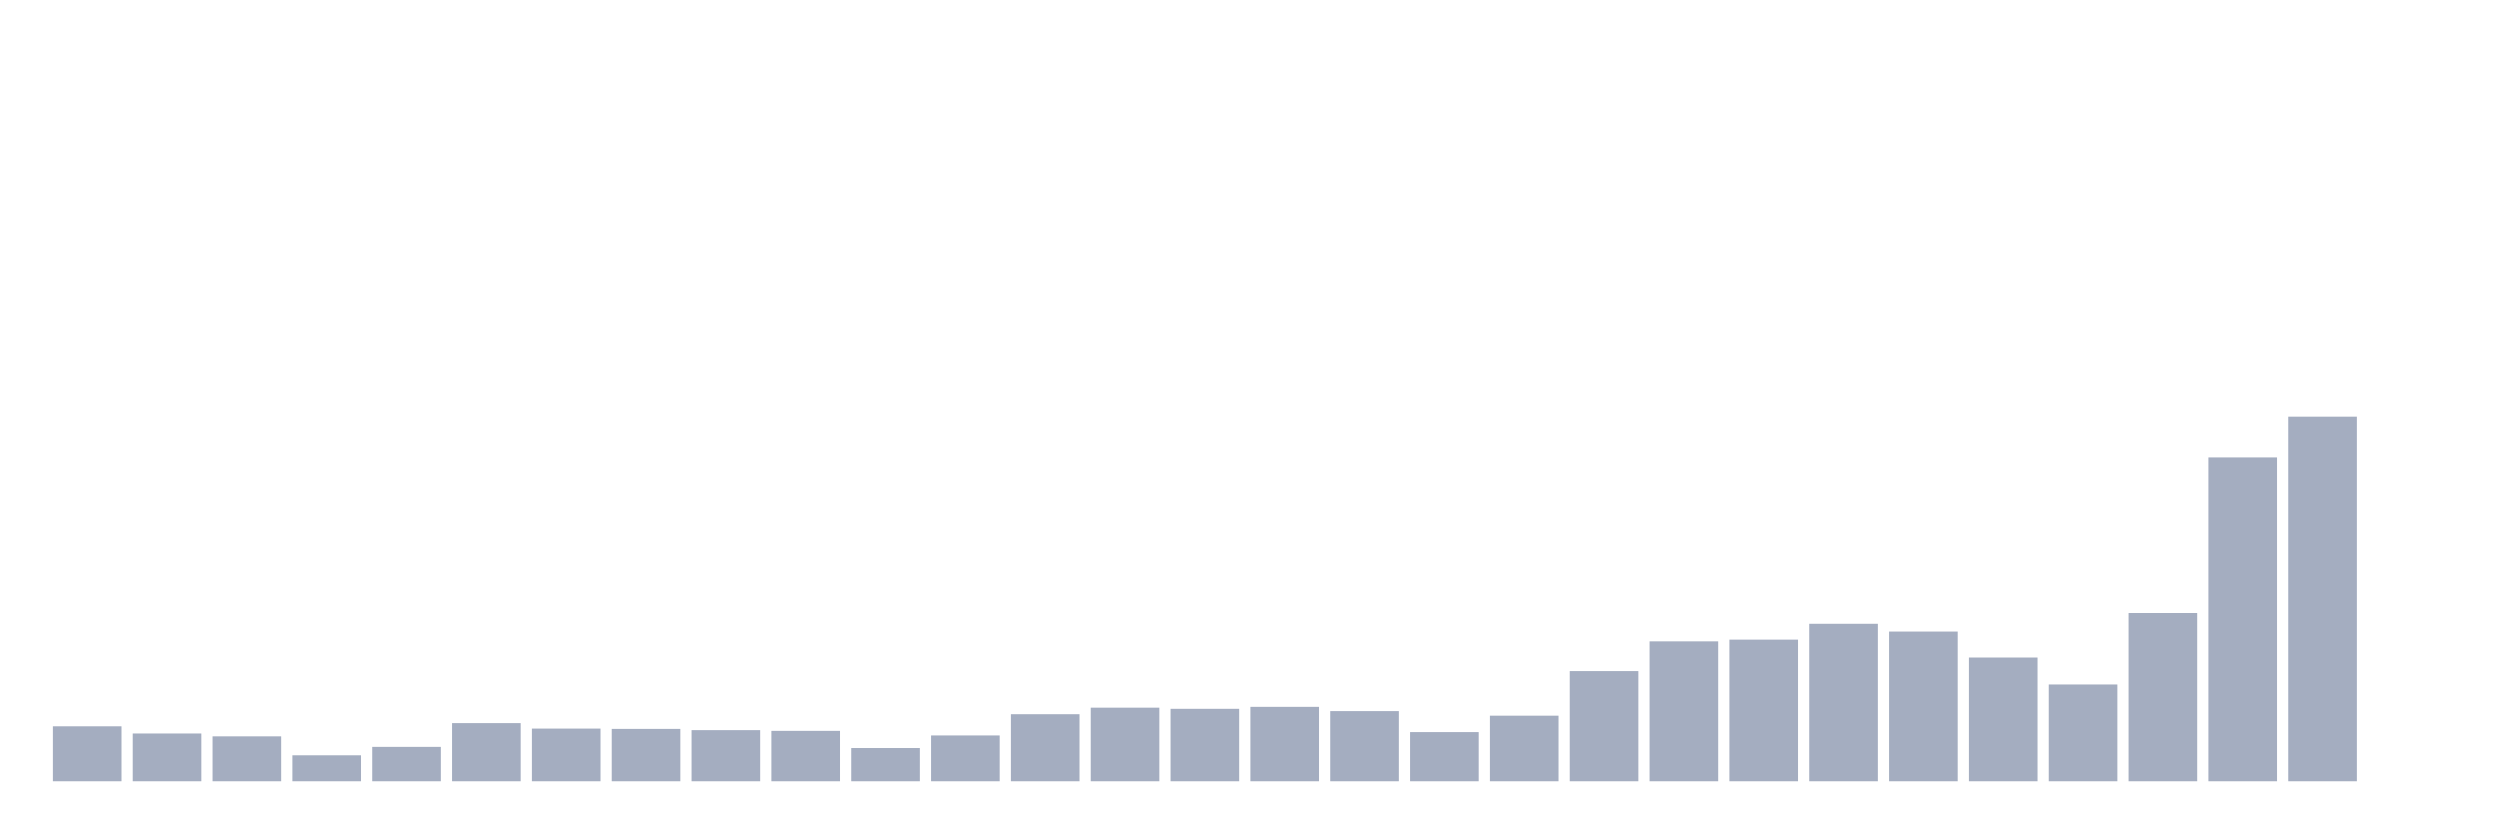 <svg xmlns="http://www.w3.org/2000/svg" viewBox="0 0 480 160"><g transform="translate(10,10)"><rect class="bar" x="0.153" width="13.175" y="129.447" height="10.553" fill="rgb(164,173,192)"></rect><rect class="bar" x="15.482" width="13.175" y="130.827" height="9.173" fill="rgb(164,173,192)"></rect><rect class="bar" x="30.81" width="13.175" y="131.375" height="8.625" fill="rgb(164,173,192)"></rect><rect class="bar" x="46.138" width="13.175" y="135.013" height="4.987" fill="rgb(164,173,192)"></rect><rect class="bar" x="61.466" width="13.175" y="133.398" height="6.602" fill="rgb(164,173,192)"></rect><rect class="bar" x="76.794" width="13.175" y="128.835" height="11.165" fill="rgb(164,173,192)"></rect><rect class="bar" x="92.123" width="13.175" y="129.886" height="10.114" fill="rgb(164,173,192)"></rect><rect class="bar" x="107.451" width="13.175" y="129.948" height="10.052" fill="rgb(164,173,192)"></rect><rect class="bar" x="122.779" width="13.175" y="130.184" height="9.816" fill="rgb(164,173,192)"></rect><rect class="bar" x="138.107" width="13.175" y="130.325" height="9.675" fill="rgb(164,173,192)"></rect><rect class="bar" x="153.436" width="13.175" y="133.618" height="6.382" fill="rgb(164,173,192)"></rect><rect class="bar" x="168.764" width="13.175" y="131.203" height="8.797" fill="rgb(164,173,192)"></rect><rect class="bar" x="184.092" width="13.175" y="127.126" height="12.874" fill="rgb(164,173,192)"></rect><rect class="bar" x="199.42" width="13.175" y="125.871" height="14.129" fill="rgb(164,173,192)"></rect><rect class="bar" x="214.748" width="13.175" y="126.091" height="13.909" fill="rgb(164,173,192)"></rect><rect class="bar" x="230.077" width="13.175" y="125.715" height="14.285" fill="rgb(164,173,192)"></rect><rect class="bar" x="245.405" width="13.175" y="126.53" height="13.47" fill="rgb(164,173,192)"></rect><rect class="bar" x="260.733" width="13.175" y="130.56" height="9.44" fill="rgb(164,173,192)"></rect><rect class="bar" x="276.061" width="13.175" y="127.408" height="12.592" fill="rgb(164,173,192)"></rect><rect class="bar" x="291.39" width="13.175" y="118.846" height="21.154" fill="rgb(164,173,192)"></rect><rect class="bar" x="306.718" width="13.175" y="113.138" height="26.862" fill="rgb(164,173,192)"></rect><rect class="bar" x="322.046" width="13.175" y="112.809" height="27.191" fill="rgb(164,173,192)"></rect><rect class="bar" x="337.374" width="13.175" y="109.767" height="30.233" fill="rgb(164,173,192)"></rect><rect class="bar" x="352.702" width="13.175" y="111.257" height="28.743" fill="rgb(164,173,192)"></rect><rect class="bar" x="368.031" width="13.175" y="116.243" height="23.757" fill="rgb(164,173,192)"></rect><rect class="bar" x="383.359" width="13.175" y="121.418" height="18.582" fill="rgb(164,173,192)"></rect><rect class="bar" x="398.687" width="13.175" y="107.697" height="32.303" fill="rgb(164,173,192)"></rect><rect class="bar" x="414.015" width="13.175" y="77.825" height="62.175" fill="rgb(164,173,192)"></rect><rect class="bar" x="429.344" width="13.175" y="70" height="70" fill="rgb(164,173,192)"></rect><rect class="bar" x="444.672" width="13.175" y="140" height="0" fill="rgb(164,173,192)"></rect></g></svg>